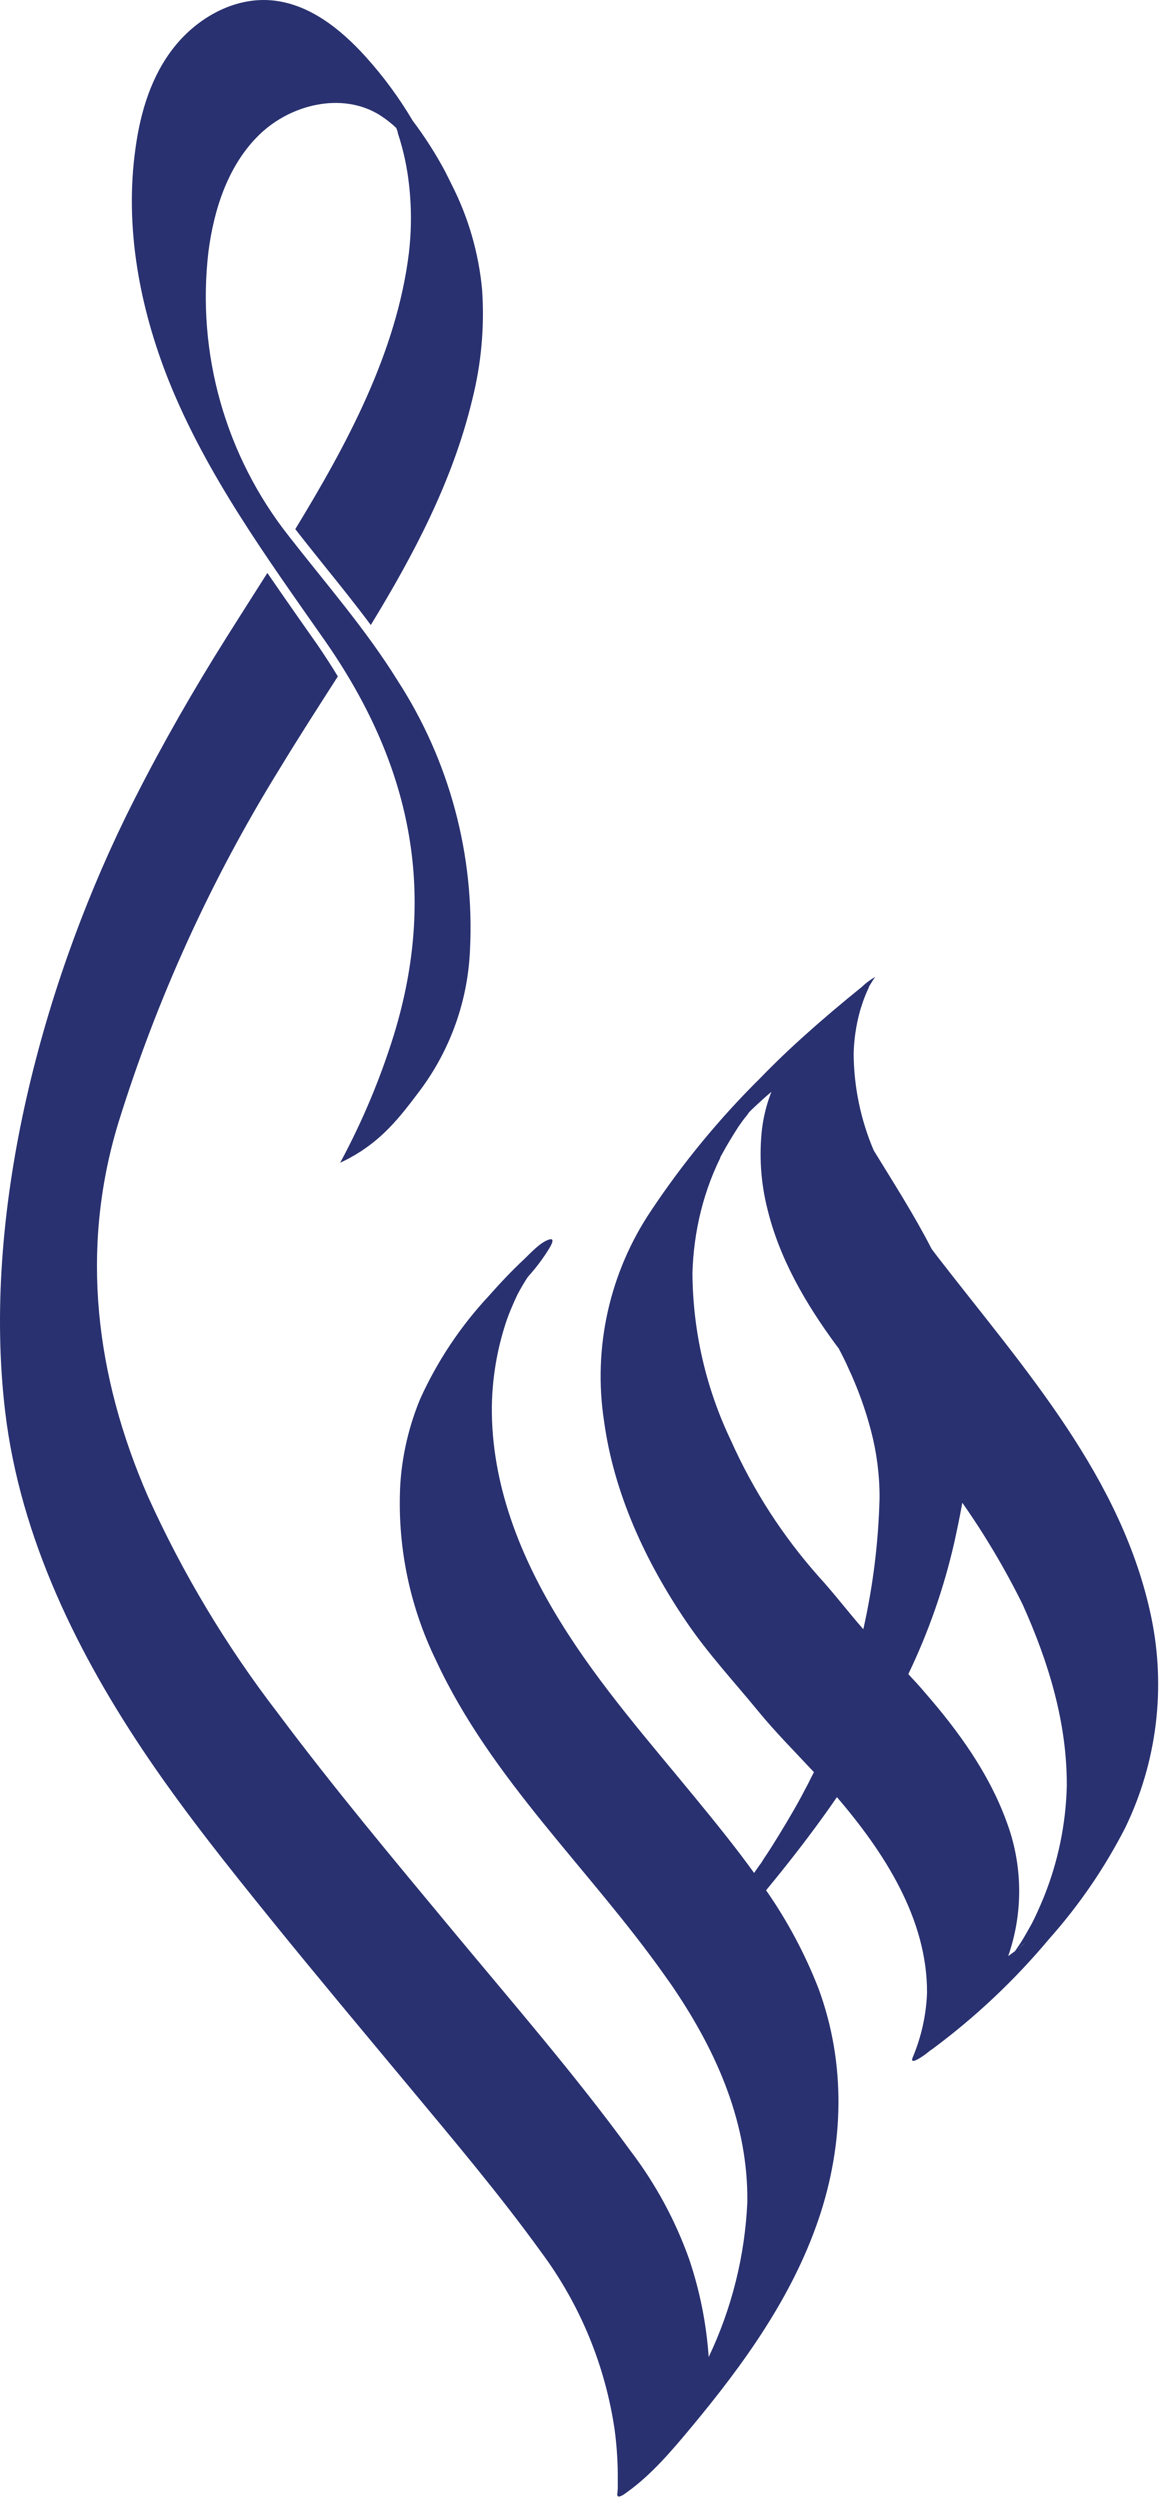 <svg width="90" height="192" viewBox="0 0 90 192" fill="none" xmlns="http://www.w3.org/2000/svg">
<path d="M88.483 124.188C86.24 113.446 78.726 105.116 72.207 96.707C72.007 96.444 71.802 96.181 71.602 95.912C70.269 93.311 68.669 90.821 67.152 88.346C66.148 85.992 65.623 83.46 65.609 80.9C65.638 79.815 65.797 78.736 66.083 77.689C66.126 77.531 66.173 77.378 66.226 77.225C66.341 76.862 66.473 76.509 66.621 76.172C66.678 76.051 66.731 75.925 66.789 75.803C66.792 75.791 66.792 75.779 66.789 75.767C66.852 75.656 67.042 75.361 67.115 75.24L67.268 75.019C66.886 75.238 66.532 75.503 66.215 75.809C64.736 76.999 63.282 78.226 61.871 79.495C60.688 80.548 59.535 81.653 58.412 82.812C55.29 85.9 52.49 89.298 50.055 92.953C46.852 97.703 45.556 103.487 46.427 109.15C47.186 114.694 49.618 119.933 52.746 124.535C54.415 127 56.432 129.159 58.306 131.449C59.639 133.071 61.123 134.556 62.556 136.093L62.287 136.62L62.118 136.962C61.945 137.294 61.766 137.625 61.592 137.957C60.865 139.3 60.081 140.59 59.254 141.906C59.065 142.196 58.875 142.491 58.68 142.78L58.491 143.086C58.45 143.13 58.413 143.178 58.38 143.228L57.959 143.833C56.532 141.859 54.994 139.963 53.473 138.11C49.882 133.729 46.101 129.448 43.115 124.62C39.998 119.607 37.739 113.962 37.803 107.981C37.838 105.847 38.187 103.731 38.84 101.699C39.008 101.173 39.198 100.693 39.414 100.204C39.514 99.972 39.619 99.74 39.724 99.514L39.782 99.393L39.946 99.093C40.067 98.871 40.198 98.65 40.33 98.434C40.388 98.34 40.446 98.245 40.509 98.15L40.62 98.003C41.209 97.35 41.738 96.645 42.199 95.897C42.268 95.775 42.757 95.017 42.199 95.191C41.515 95.407 40.799 96.213 40.314 96.671C39.345 97.576 38.434 98.54 37.56 99.53C35.388 101.859 33.61 104.527 32.295 107.428C31.436 109.5 30.92 111.698 30.768 113.936C30.509 118.617 31.452 123.286 33.506 127.5C37.75 136.646 45.322 143.549 51.077 151.69L51.603 152.432L51.888 152.853C55.163 157.74 57.501 163.121 57.438 169.102C57.254 173.23 56.244 177.278 54.468 181.008C54.292 178.443 53.786 175.913 52.962 173.478C51.902 170.507 50.39 167.717 48.481 165.206C44.221 159.361 39.445 153.864 34.828 148.304C30.21 142.743 25.65 137.304 21.364 131.57C17.394 126.418 14.037 120.822 11.359 114.894C7.352 105.69 6.146 95.991 9.069 86.319C12.034 76.739 16.206 67.575 21.485 59.049C22.922 56.679 24.449 54.31 25.966 51.946C25.471 51.13 24.944 50.319 24.386 49.502L23.275 47.923C22.366 46.627 21.457 45.32 20.548 44C19.184 46.159 17.799 48.302 16.456 50.477C13.992 54.484 11.691 58.596 9.611 62.829C3.087 76.235 -1.394 93.322 0.397 108.407C1.555 118.122 6.004 127.11 11.454 135.109C14.376 139.395 17.631 143.46 20.895 147.493C24.36 151.769 27.898 155.986 31.426 160.225C34.954 164.464 38.413 168.555 41.588 172.946C44.572 176.954 46.513 181.64 47.238 186.584C47.411 187.868 47.492 189.163 47.48 190.459C47.48 190.67 47.48 190.88 47.48 191.091C47.48 191.17 47.454 191.412 47.449 191.475C47.359 192.002 47.975 191.549 48.149 191.418C50.039 190.085 51.651 188.179 53.12 186.415C57.143 181.582 60.881 176.411 62.919 170.408C64.872 164.653 65.025 158.466 62.919 152.737C61.879 150.062 60.523 147.52 58.88 145.166L59.775 144.07C61.355 142.112 62.892 140.095 64.325 138.01C67.926 142.222 71.275 147.324 71.249 153.048C71.183 154.756 70.808 156.438 70.143 158.013C69.896 158.603 70.806 157.982 70.843 157.955C71.063 157.81 71.274 157.652 71.475 157.482C71.549 157.439 71.607 157.392 71.649 157.366C74.978 154.901 78.002 152.05 80.658 148.872C82.951 146.294 84.908 143.435 86.482 140.363C88.917 135.341 89.62 129.653 88.483 124.188ZM67.6 115.042C67.516 118.432 67.098 121.806 66.352 125.115C65.188 123.793 64.125 122.387 62.935 121.087C60.166 117.973 57.891 114.454 56.19 110.65C54.26 106.629 53.246 102.231 53.22 97.771C53.263 96.173 53.478 94.584 53.862 93.032C54.063 92.221 54.313 91.423 54.61 90.642C54.757 90.255 54.915 89.876 55.084 89.504C55.173 89.315 55.258 89.125 55.352 88.941C55.35 88.925 55.35 88.909 55.352 88.893C55.395 88.804 55.447 88.714 55.495 88.63C55.889 87.898 56.327 87.193 56.774 86.492C56.807 86.454 56.837 86.414 56.864 86.371C56.979 86.203 57.1 86.04 57.222 85.876C57.347 85.736 57.462 85.587 57.564 85.429L57.59 85.397L57.743 85.245L57.964 85.034C58.138 84.871 58.312 84.707 58.491 84.549L58.706 84.349L58.78 84.286L58.922 84.16L59.286 83.849C58.928 84.769 58.685 85.729 58.564 86.708C58.338 88.723 58.47 90.763 58.954 92.732C59.875 96.618 61.913 100.104 64.267 103.3L64.462 103.553C64.72 104.053 64.988 104.564 65.209 105.08C65.931 106.621 66.511 108.225 66.942 109.871C67.386 111.559 67.607 113.297 67.6 115.042ZM78.268 149.652L78.22 149.689L78.394 149.536L78.273 149.647L78.268 149.652ZM78.378 149.536L78.515 149.41L78.463 149.462C78.421 149.499 78.42 149.499 78.378 149.536ZM78.378 149.578L78.468 149.483L78.573 149.394L78.378 149.578ZM78.599 149.362L78.515 149.436L78.584 149.362L78.81 149.157L78.599 149.362ZM81.99 137.173C81.918 140.088 81.322 142.966 80.232 145.671C80.063 146.082 79.889 146.492 79.705 146.893C79.616 147.098 79.51 147.293 79.416 147.498L79.305 147.714C79.089 148.109 78.868 148.493 78.642 148.878C78.541 149.041 78.442 149.204 78.336 149.362C78.231 149.52 78.078 149.741 78.02 149.826L77.962 149.873L77.488 150.22C78.668 146.831 78.609 143.134 77.32 139.784C75.988 136.162 73.66 132.939 71.149 130.054C70.712 129.527 70.264 129.053 69.811 128.564C71.357 125.351 72.538 121.976 73.334 118.501C73.566 117.448 73.776 116.442 73.961 115.405C75.704 117.887 77.255 120.5 78.599 123.219C80.595 127.647 82.022 132.328 81.99 137.173Z" fill="#293170"/>
<path d="M24.981 49.215C31.531 58.614 33.659 68.413 30.278 79.455C29.222 82.86 27.838 86.154 26.145 89.291C26.377 89.186 26.608 89.07 26.845 88.943C29.341 87.601 30.721 85.811 32.232 83.804L32.295 83.72C34.626 80.594 35.961 76.838 36.123 72.942C36.483 65.642 34.54 58.414 30.568 52.28C28.119 48.331 25.05 44.829 22.201 41.175C17.327 35.004 15.103 27.149 16.019 19.339C16.446 16.027 17.546 12.652 19.947 10.33C22.348 8.008 26.266 7.06 29.13 8.803C29.604 9.098 30.047 9.44 30.452 9.824L30.568 10.13V10.172C30.568 10.181 30.568 10.19 30.568 10.198C30.689 10.567 30.799 10.93 30.899 11.304C31.074 11.963 31.215 12.631 31.321 13.305C31.63 15.334 31.665 17.395 31.426 19.434C30.478 27.09 26.655 34.13 22.696 40.633L22.764 40.722C23.502 41.67 24.276 42.634 25.018 43.56C26.182 45.003 27.366 46.477 28.498 47.999C31.816 42.565 34.785 36.942 36.281 30.749C36.987 27.979 37.249 25.114 37.055 22.261C36.795 19.447 36.004 16.708 34.722 14.19C34.548 13.831 34.364 13.473 34.196 13.136C33.471 11.786 32.644 10.494 31.721 9.272C30.688 7.526 29.483 5.887 28.125 4.38C26.176 2.216 23.702 0.241 20.795 0.02C17.973 -0.196 15.208 1.352 13.423 3.569C11.638 5.786 10.791 8.598 10.412 11.404C9.564 17.407 10.717 23.578 12.96 29.212C15.872 36.473 20.532 42.86 24.981 49.215Z" fill="#293170"/>
</svg>
